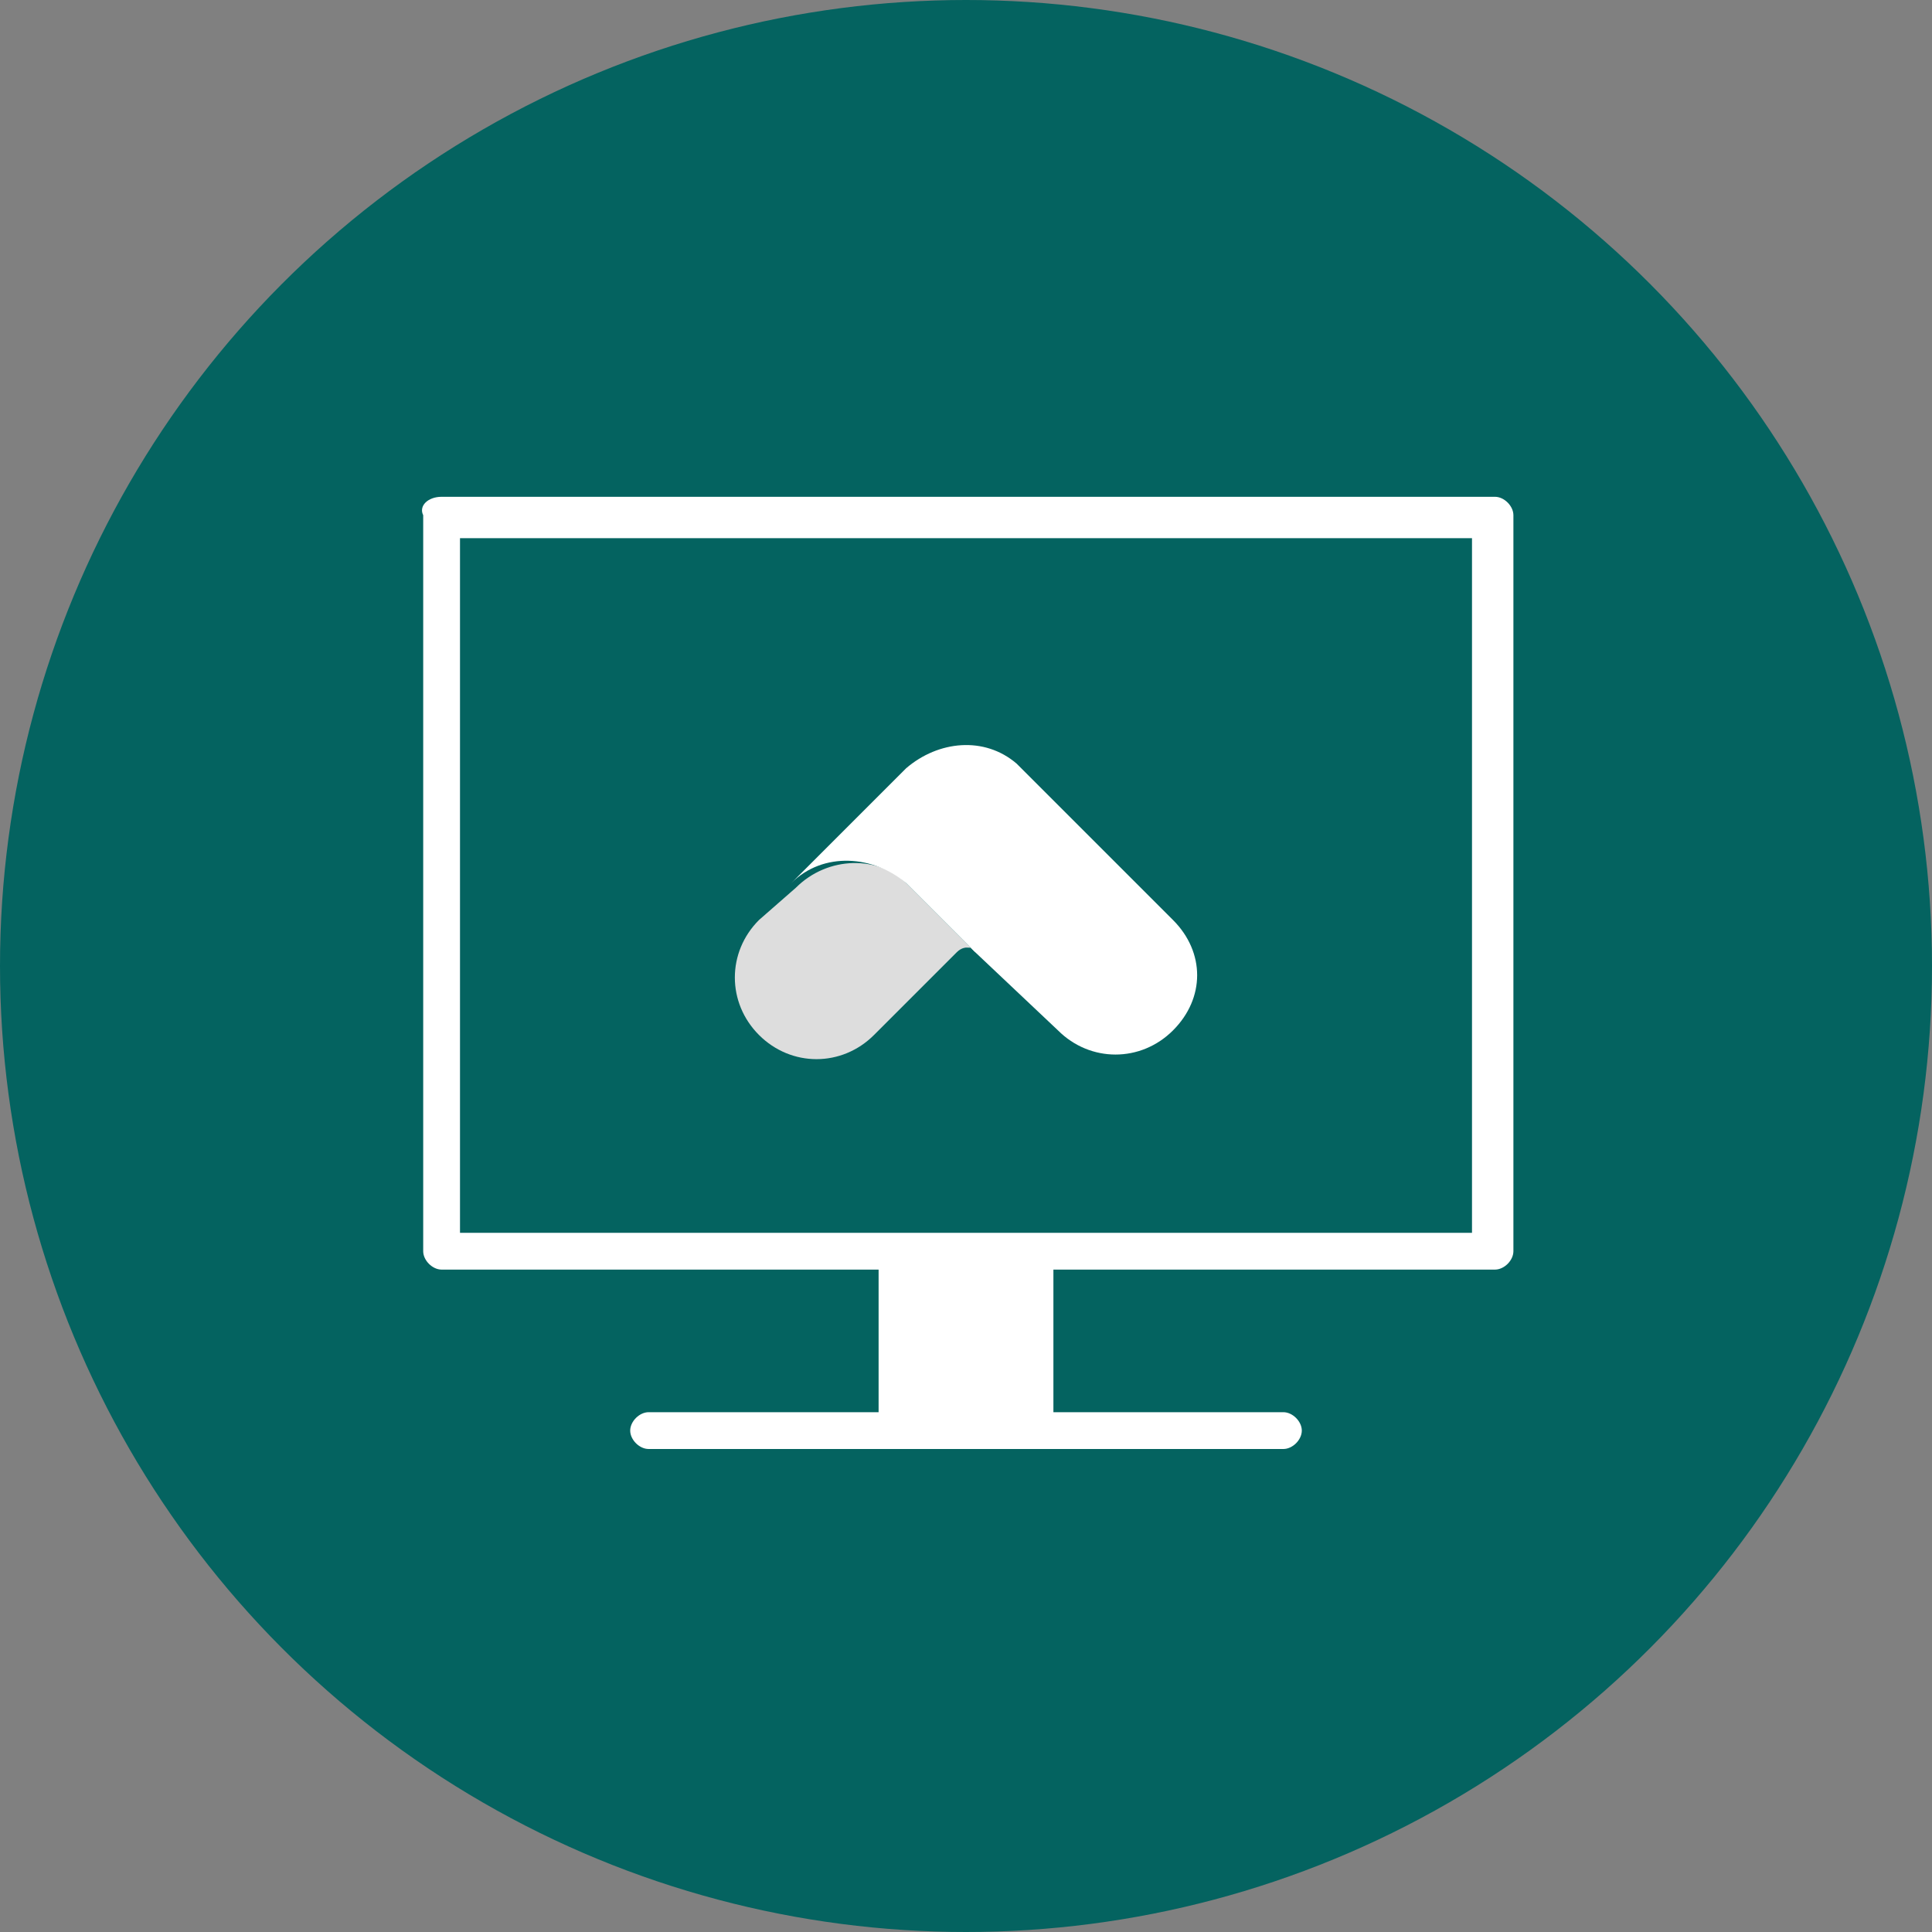<svg xmlns="http://www.w3.org/2000/svg" xmlns:xlink="http://www.w3.org/1999/xlink" id="Layer_1" x="0px" y="0px" viewBox="0 0 42 42" style="enable-background:new 0 0 42 42;" xml:space="preserve"><rect x="0" y="0" width="42" height="42" fill="#808080" stroke="none"/><style type="text/css">	.st0{fill:#046360;}	.st1{fill:#FFFFFF;}	.st2{fill:#DDDDDD;}</style><circle class="st0" cx="21" cy="21" r="21"></circle><path class="st1" d="M32.5,10.8H9.6c-0.3,0-0.5,0.2-0.4,0.4v16c0,0.2,0.2,0.4,0.4,0.4h9.5v3.1h-5c-0.2,0-0.4,0.2-0.4,0.4  c0,0.2,0.2,0.4,0.4,0.4h13.8c0.2,0,0.4-0.2,0.4-0.4c0-0.2-0.2-0.4-0.4-0.4h-5v-3.1h9.6c0.2,0,0.4-0.2,0.4-0.4v-16  C32.9,11,32.7,10.8,32.5,10.8z M32,26.8H10V11.7h22V26.8z"></path><g>	<path id="Path_5_" class="st2" d="M17.3,19.3L17.3,19.3L16.5,20c-0.7,0.7-0.7,1.8,0,2.5l0,0c0.7,0.7,1.8,0.7,2.5,0l1.8-1.8l0,0   c0.1-0.1,0.2-0.1,0.2-0.1c0.1,0,0.2,0,0.2,0.1l0,0l-1.5-1.5C19.1,18.6,18,18.6,17.3,19.3"></path>	<path id="Path_6_" class="st1" d="M25.5,20l-3.3-3.3l0,0c-0.1-0.1-0.1-0.1-0.1-0.1c-0.7-0.6-1.7-0.5-2.4,0.1l0,0l-0.1,0.1l-2.4,2.4   l0,0c0.7-0.7,1.8-0.6,2.5,0l1.5,1.5l1.8,1.7c0.7,0.7,1.8,0.7,2.5,0S26.2,20.7,25.5,20"></path></g></svg>